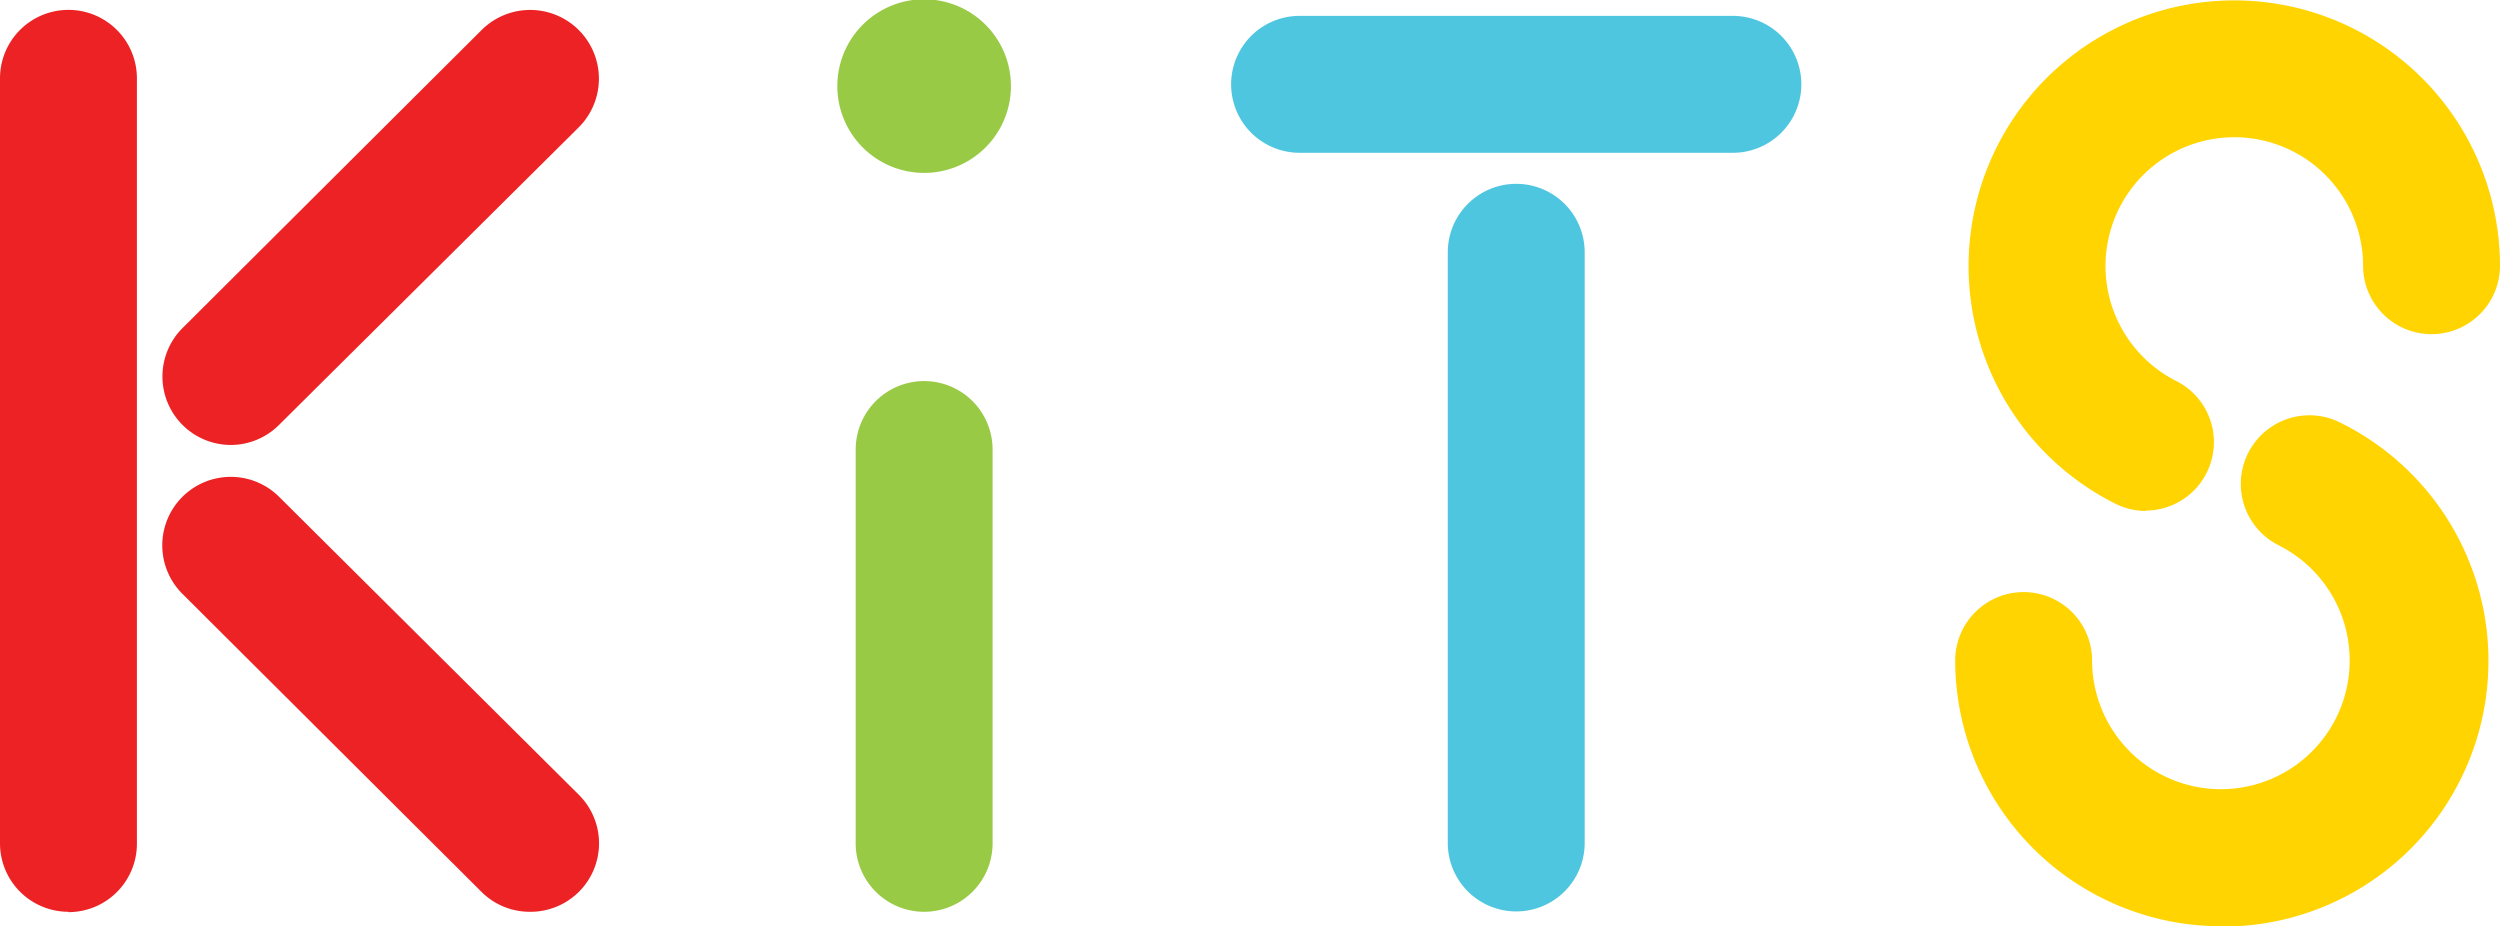 <svg id="Ebene_1" data-name="Ebene 1" xmlns="http://www.w3.org/2000/svg" xmlns:xlink="http://www.w3.org/1999/xlink" viewBox="0 0 70.85 26.25"><defs><style>.cls-1{fill:none;}.cls-2{clip-path:url(#clip-path);}.cls-3{fill:#ed2224;}.cls-4{fill:#99ca45;}.cls-5{fill:#4fc6e0;}.cls-6{fill:#ffd400;}</style><clipPath id="clip-path" transform="translate(-17.59 -17.02)"><rect class="cls-1" width="106" height="61.34"/></clipPath></defs><title>KITS_web</title><g class="cls-2"><path class="cls-3" d="M19.53,42.86a1.94,1.94,0,0,1-1.94-1.94V19.24a1.94,1.94,0,1,1,3.88,0V40.93a1.94,1.94,0,0,1-1.94,1.94" transform="translate(-17.59 -17.02)"/><path class="cls-3" d="M32.6,42.86a1.93,1.93,0,0,1-1.37-.57l-8.47-8.44a1.94,1.94,0,1,1,2.74-2.75L34,39.55a1.94,1.94,0,0,1-1.37,3.31" transform="translate(-17.59 -17.02)"/><path class="cls-3" d="M24.13,29.63a1.94,1.94,0,0,1-1.37-3.31l8.47-8.44A1.94,1.94,0,0,1,34,20.62L25.5,29.06a1.94,1.94,0,0,1-1.37.57" transform="translate(-17.59 -17.02)"/><path class="cls-4" d="M43.78,17a2.46,2.46,0,1,0,2.46,2.46A2.46,2.46,0,0,0,43.78,17" transform="translate(-17.59 -17.02)"/><path class="cls-4" d="M43.78,42.86a1.94,1.94,0,0,1-1.94-1.94V29.76a1.94,1.94,0,1,1,3.88,0V40.92a1.94,1.94,0,0,1-1.94,1.94" transform="translate(-17.59 -17.02)"/><path class="cls-5" d="M66.7,21.35H54.42a1.94,1.94,0,0,1,0-3.88H66.7a1.94,1.94,0,0,1,0,3.88" transform="translate(-17.59 -17.02)"/><path class="cls-5" d="M60.56,42.85a1.94,1.94,0,0,1-1.94-1.94V24.17a1.94,1.94,0,1,1,3.88,0V40.91a1.94,1.94,0,0,1-1.94,1.94" transform="translate(-17.59 -17.02)"/><path class="cls-6" d="M78.4,31.5a1.92,1.92,0,0,1-.87-.21,7.53,7.53,0,1,1,10.91-6.74,1.94,1.94,0,1,1-3.88,0,3.65,3.65,0,1,0-5.29,3.27,1.94,1.94,0,0,1-.87,3.67" transform="translate(-17.59 -17.02)"/><path class="cls-6" d="M80.57,43.27A7.54,7.54,0,0,1,73,35.74a1.94,1.94,0,1,1,3.88,0,3.65,3.65,0,1,0,5.28-3.27A1.94,1.94,0,1,1,83.92,29a7.53,7.53,0,0,1-3.35,14.28" transform="translate(-17.59 -17.02)"/></g></svg>